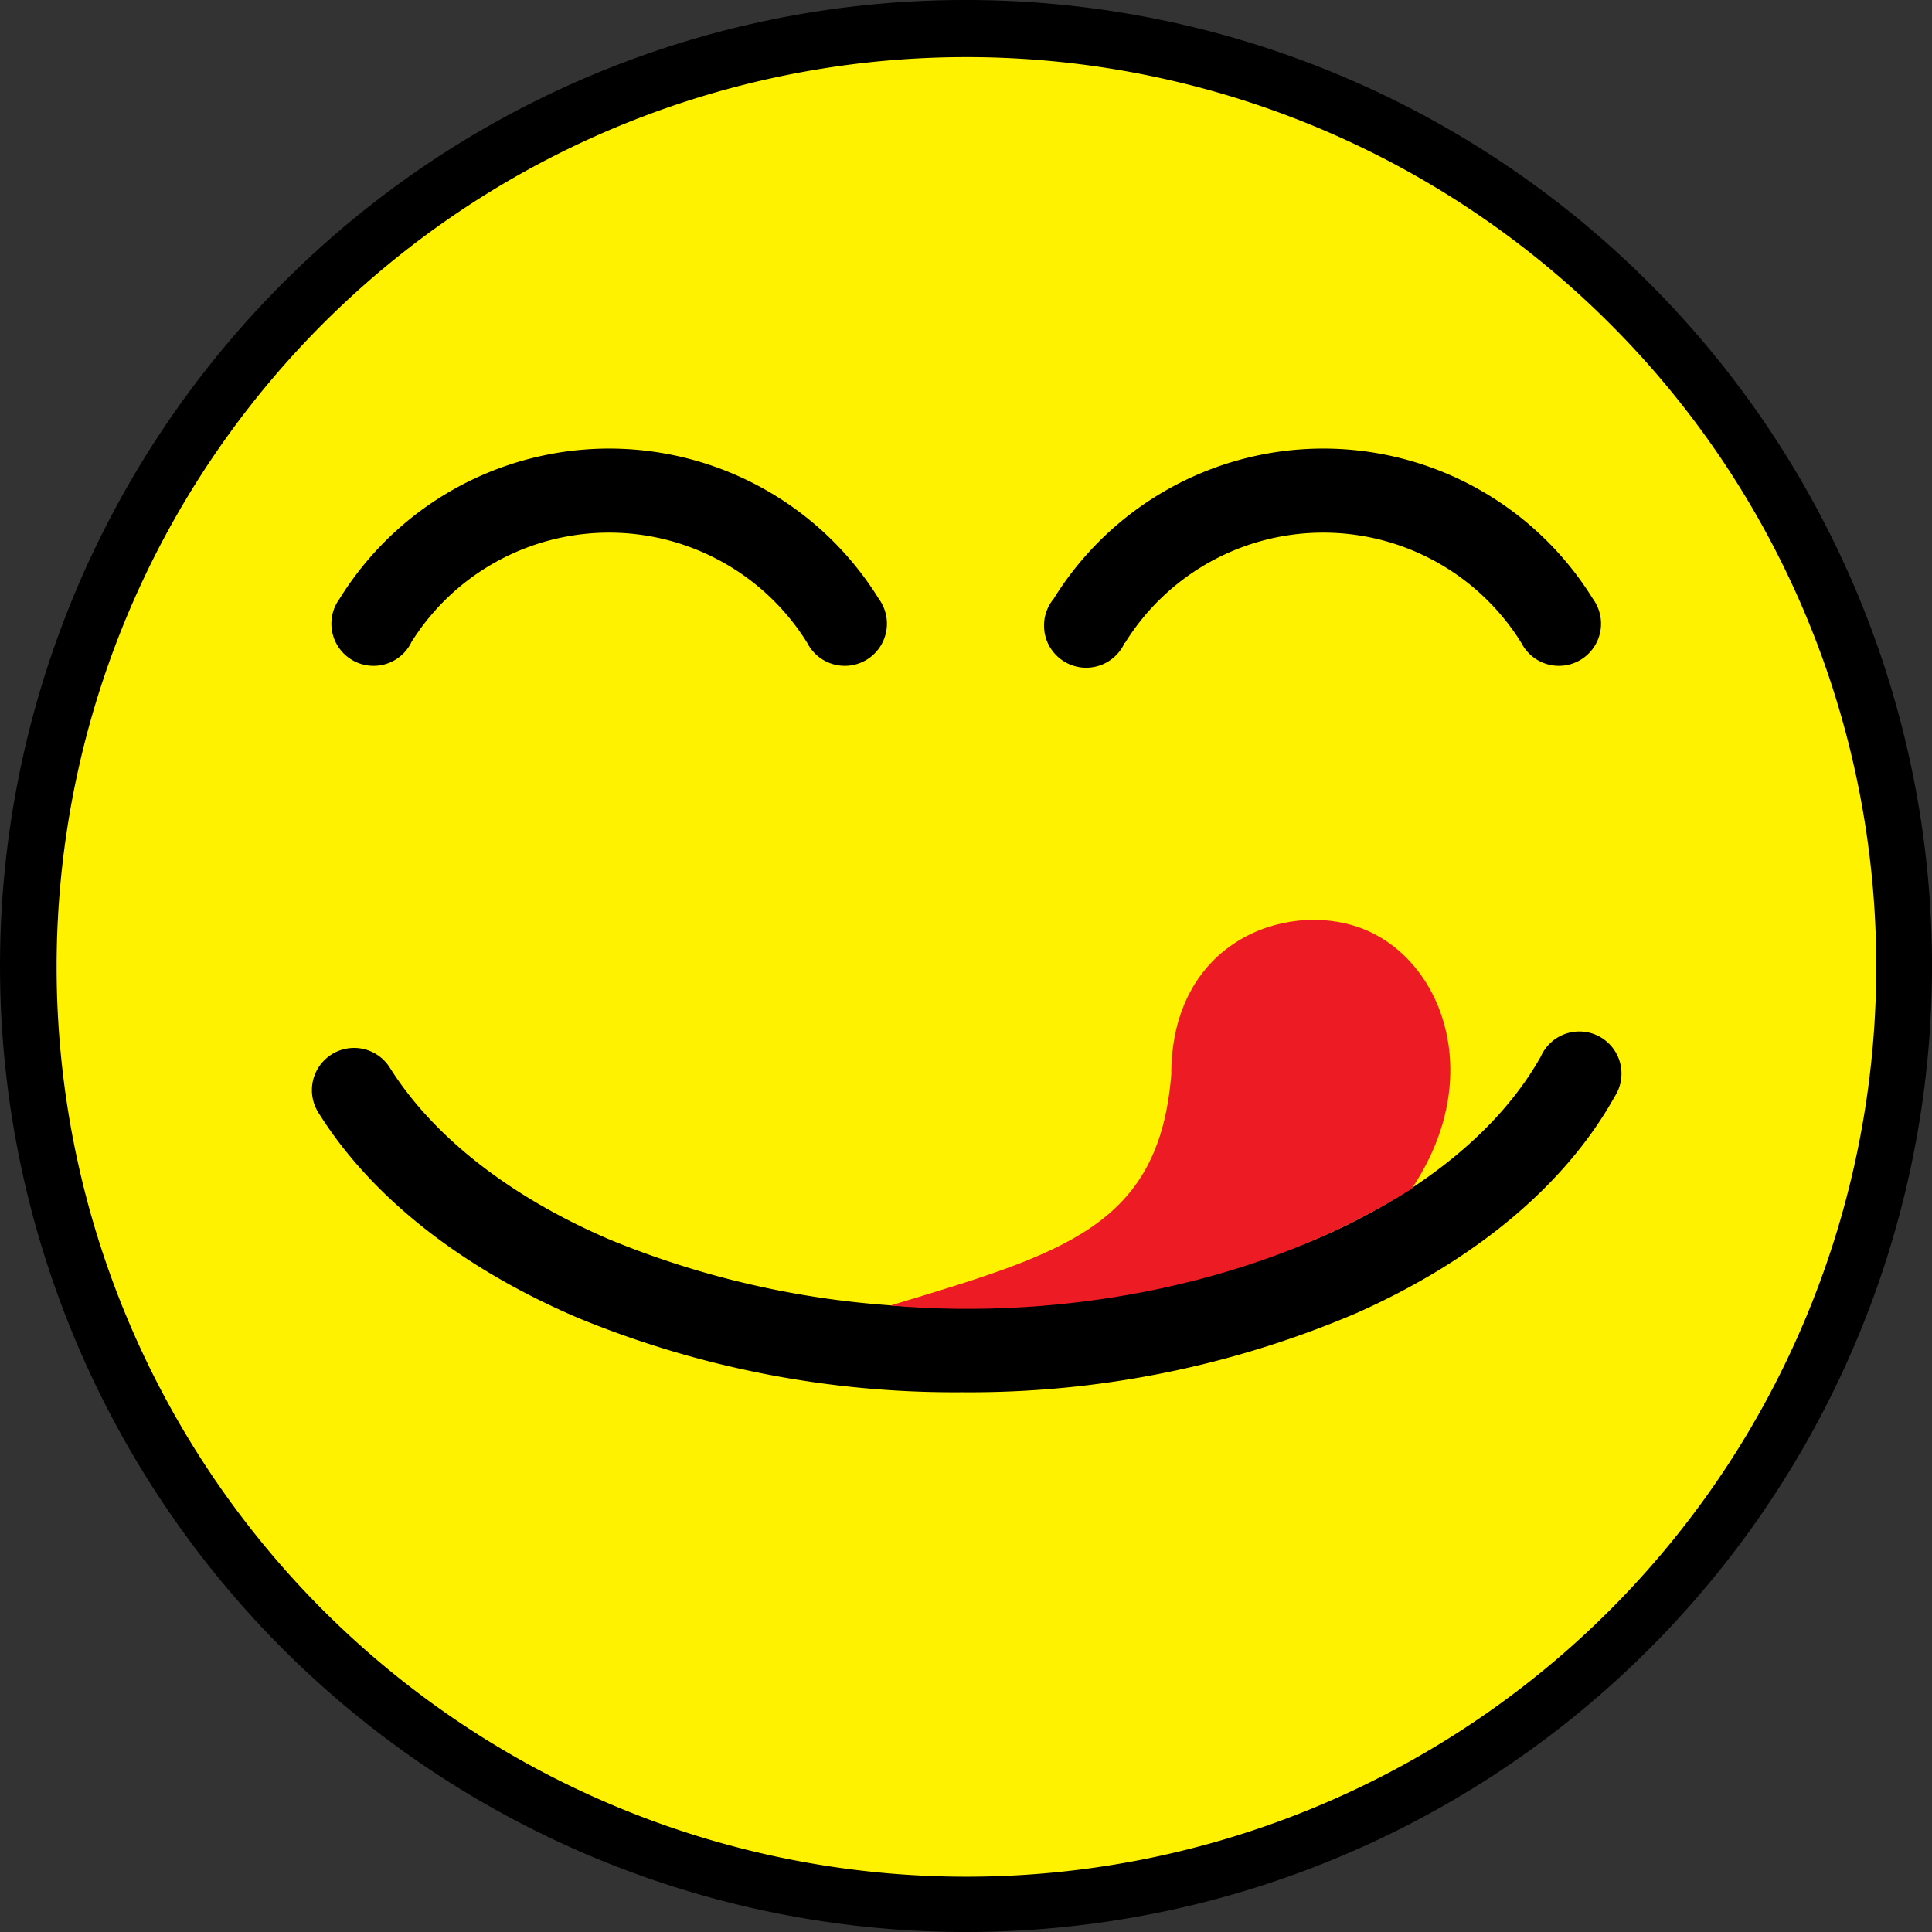 <svg xmlns="http://www.w3.org/2000/svg" viewBox="0 0 137.52 137.52"><rect x="0" y="0" width="137.52" height="137.52" fill="#333333" stroke="none"/><defs><style>.cls-1{fill:#fff200;}.cls-1,.cls-2{fill-rule:evenodd;}.cls-2{fill:#ed1c24;}</style></defs><title>Asset 1</title><g id="Layer_2" data-name="Layer 2"><g id="Layer_1-2" data-name="Layer 1"><path class="cls-1" d="M68.76,2A66.76,66.76,0,1,1,2,68.76,66.76,66.76,0,0,1,68.76,2Z"/><path d="M68.76,0A68.76,68.76,0,1,1,20.14,20.14,68.55,68.55,0,0,1,68.76,0Zm45.79,23a64.76,64.76,0,1,0,19,45.79,64.56,64.56,0,0,0-19-45.79Z"/><path d="M29.26,45.76a3,3,0,1,1-5.09-3.14,22.57,22.57,0,0,1,38.38,0,3,3,0,1,1-5.09,3.14,16.6,16.6,0,0,0-28.21,0Z"/><path d="M80.05,45.76A3,3,0,1,1,75,42.62a22.57,22.57,0,0,1,38.38,0,3,3,0,1,1-5.09,3.14,16.6,16.6,0,0,0-28.21,0Z"/><path d="M109.7,75.15a3,3,0,1,1,5.23,2.91c-3.57,6.41-10.09,11.72-18.36,15.4a70,70,0,0,1-28.1,5.64A70.39,70.39,0,0,1,41.1,93.79C33,90.32,26.47,85.3,22.66,79.19A3,3,0,1,1,27.75,76c3.14,5,8.69,9.26,15.69,12.25a64.38,64.38,0,0,0,25,4.82A64,64,0,0,0,94.15,88c7.09-3.15,12.62-7.59,15.55-12.84Z"/><path class="cls-2" d="M100.56,84.57C89.78,91.45,75.69,94,63.37,92.93c12.36-3.74,19.13-5.64,20-16.44,0-9.44,8.09-12.36,13.39-10.47,5.86,2.1,9.11,10.52,3.76,18.54Z"/></g></g></svg>
